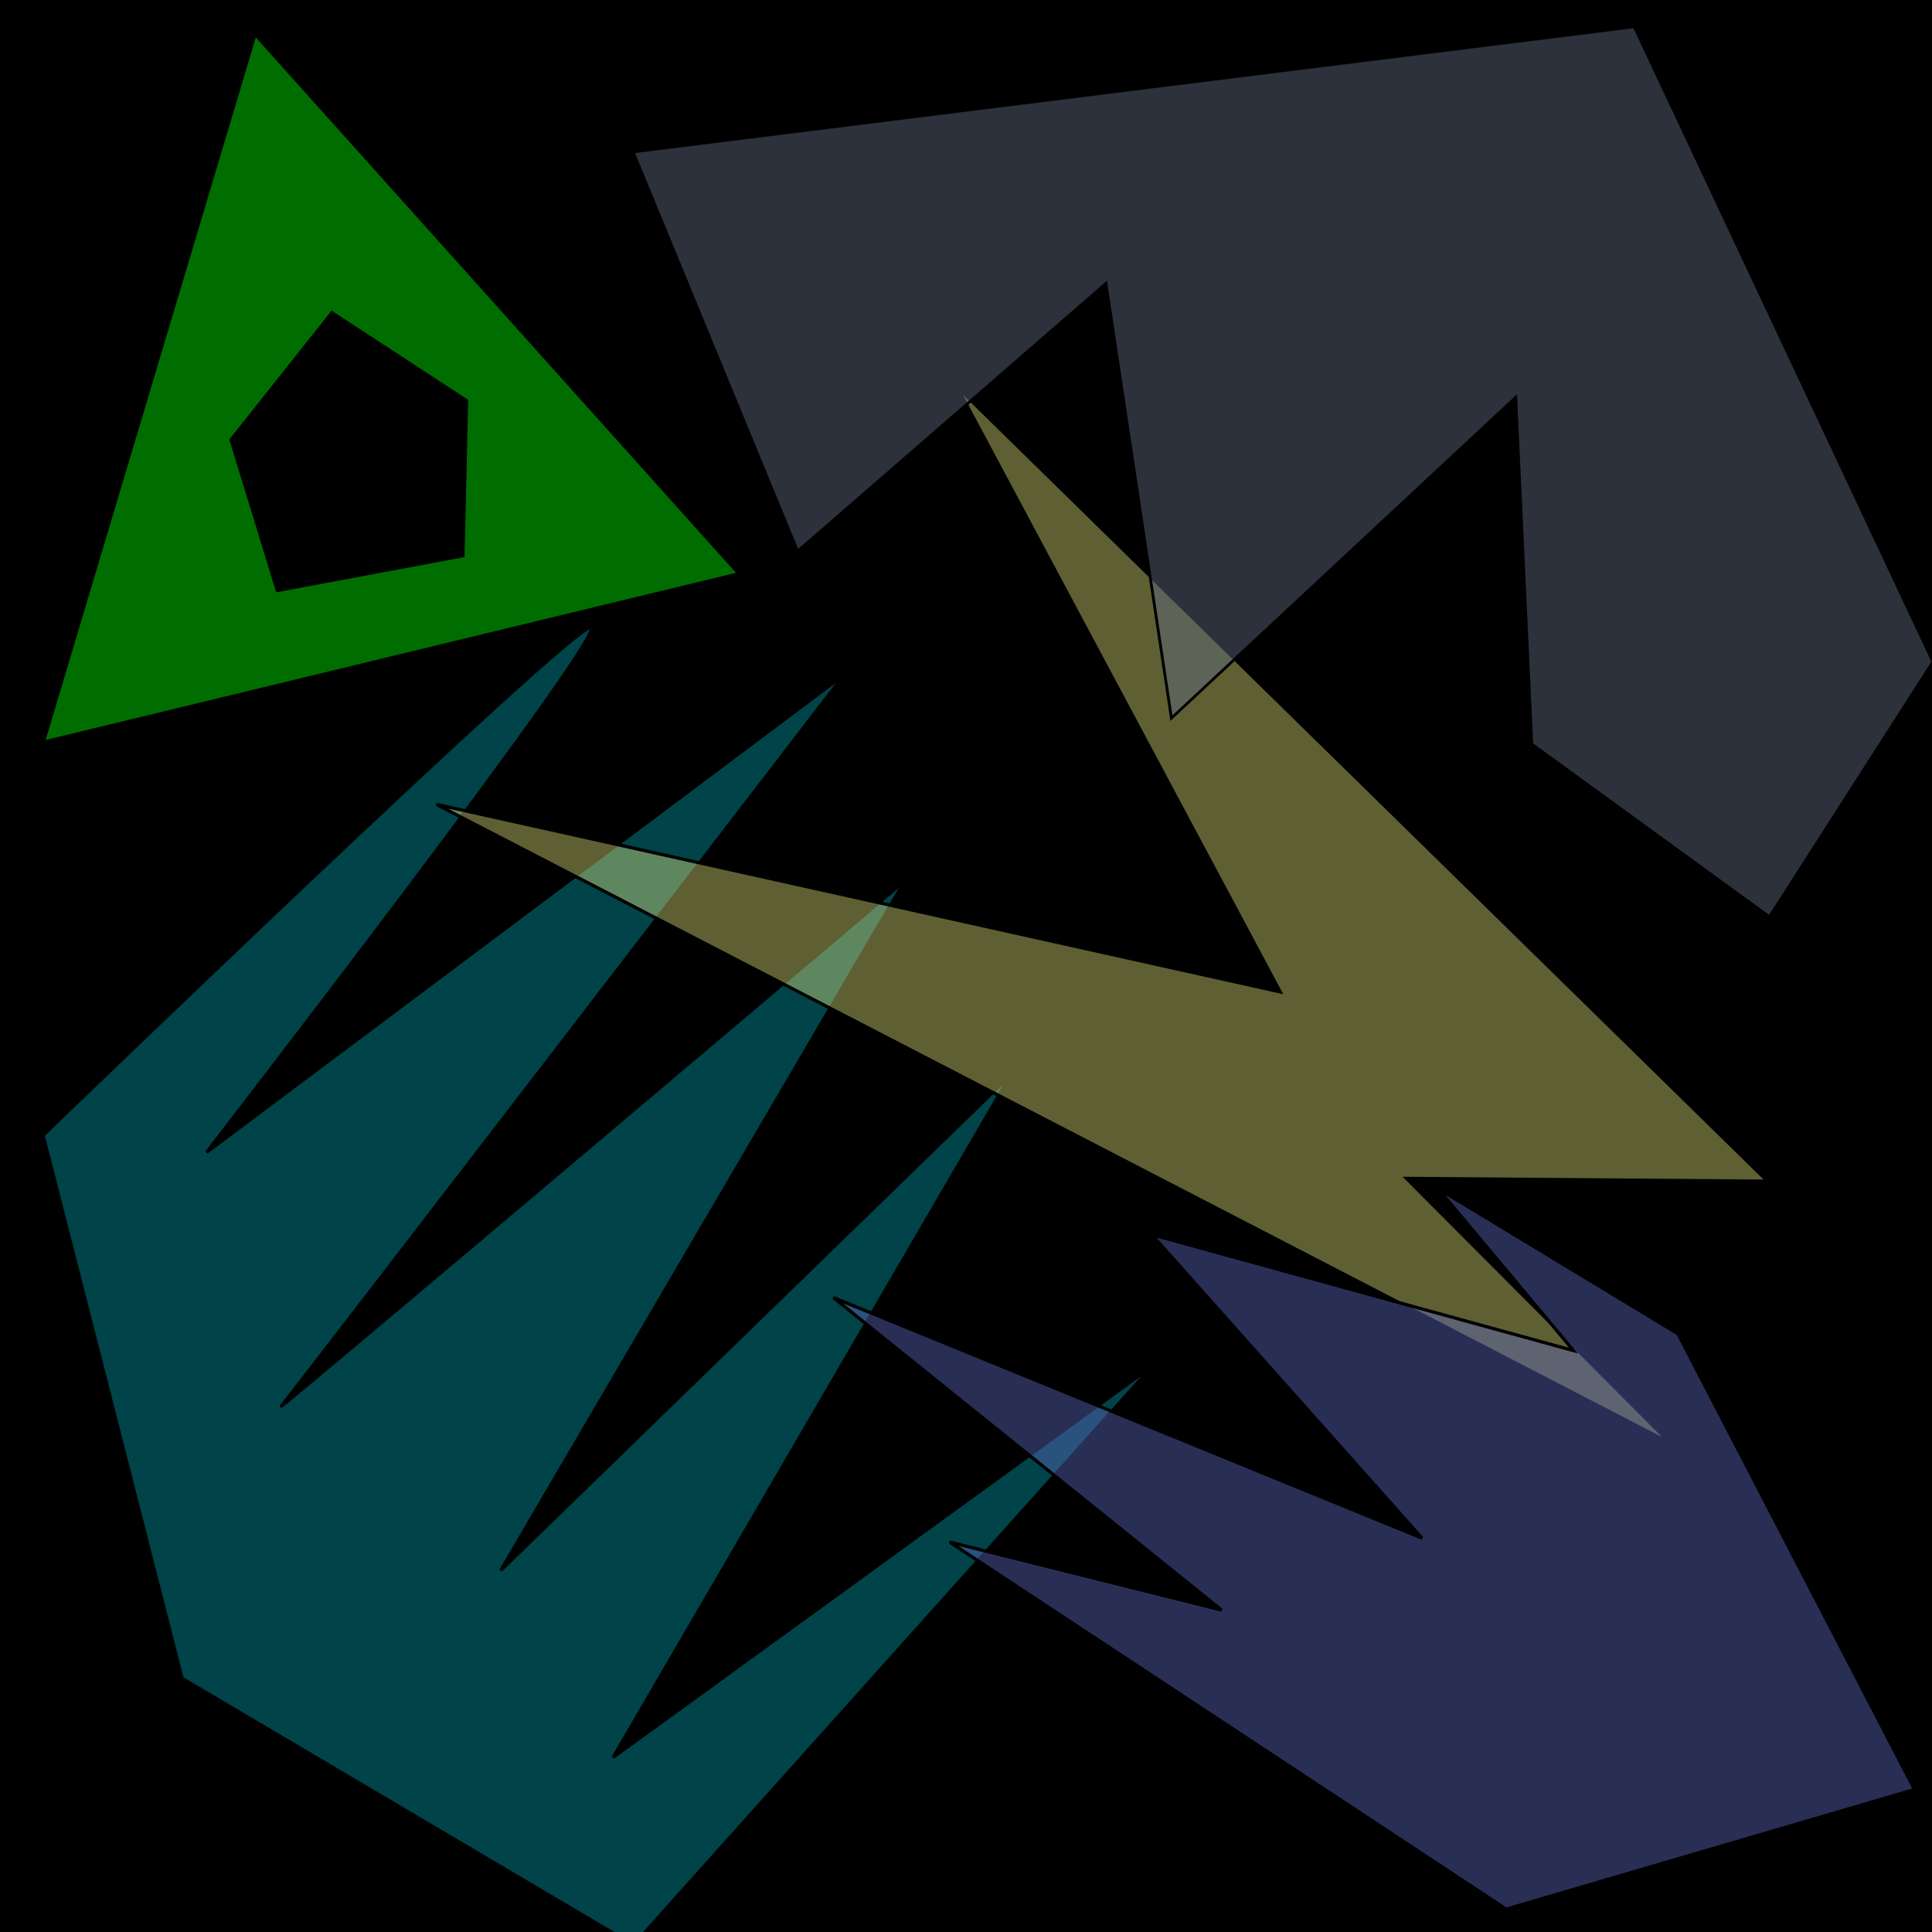 <?xml version="1.0" encoding="UTF-8" standalone="no"?>
<!-- Created with Inkscape (http://www.inkscape.org/) -->

<svg
   xmlns:dc="http://purl.org/dc/elements/1.1/"
   xmlns:cc="http://creativecommons.org/ns#"
   xmlns:rdf="http://www.w3.org/1999/02/22-rdf-syntax-ns#"
   xmlns:svg="http://www.w3.org/2000/svg"
   xmlns="http://www.w3.org/2000/svg"
   xmlns:sodipodi="http://sodipodi.sourceforge.net/DTD/sodipodi-0.dtd"
   xmlns:inkscape="http://www.inkscape.org/namespaces/inkscape"
   width="600"
   height="600"
   viewBox="0 0 158.75 158.75"
   version="1.1"
   id="svg8"
   inkscape:version="0.92.5 (2060ec1f9f, 2020-04-08)"
   sodipodi:docname="background.svg"
   inkscape:export-filename="background.png"
   inkscape:export-xdpi="245"
   inkscape:export-ydpi="245">
  <defs
     id="defs2">
    <filter
       inkscape:collect="always"
       style="color-interpolation-filters:sRGB"
       id="filter958"
       x="-0.054"
       width="1.109"
       y="-0.106"
       height="1.213">
      <feGaussianBlur
         inkscape:collect="always"
         stdDeviation="2.181"
         id="feGaussianBlur960" />
    </filter>
    <filter
       inkscape:collect="always"
       style="color-interpolation-filters:sRGB"
       id="filter978"
       x="-0.064"
       width="1.129"
       y="-0.082"
       height="1.163">
      <feGaussianBlur
         inkscape:collect="always"
         stdDeviation="2.534"
         id="feGaussianBlur980" />
    </filter>
    <filter
       inkscape:collect="always"
       style="color-interpolation-filters:sRGB"
       id="filter1058"
       x="-0.068"
       width="1.135"
       y="-0.077"
       height="1.154">
      <feGaussianBlur
         inkscape:collect="always"
         stdDeviation="2.526"
         id="feGaussianBlur1060" />
    </filter>
    <filter
       inkscape:collect="always"
       style="color-interpolation-filters:sRGB"
       id="filter1062"
       x="-0.054"
       width="1.109"
       y="-0.106"
       height="1.213">
      <feGaussianBlur
         inkscape:collect="always"
         stdDeviation="2.466"
         id="feGaussianBlur1064" />
    </filter>
    <filter
       inkscape:collect="always"
       style="color-interpolation-filters:sRGB"
       id="filter1191"
       x="-0.103"
       width="1.206"
       y="-0.101"
       height="1.202">
      <feGaussianBlur
         inkscape:collect="always"
         stdDeviation="9.177"
         id="feGaussianBlur1193" />
    </filter>
  </defs>
  <sodipodi:namedview
     id="base"
     pagecolor="#ffffff"
     bordercolor="#666666"
     borderopacity="1.0"
     inkscape:pageopacity="0.0"
     inkscape:pageshadow="2"
     inkscape:zoom="0.35"
     inkscape:cx="533.62085"
     inkscape:cy="303.6237"
     inkscape:document-units="px"
     inkscape:current-layer="layer1"
     showgrid="false"
     units="px"
     inkscape:window-width="1848"
     inkscape:window-height="1016"
     inkscape:window-x="72"
     inkscape:window-y="27"
     inkscape:window-maximized="1"
     inkscape:snap-global="false" />
  <g
     inkscape:label="Layer 1"
     inkscape:groupmode="layer"
     id="layer1"
     transform="translate(0,-138.25)">
    <rect
       style="opacity:1;fill:#000000;fill-opacity:1;fill-rule:evenodd;stroke:none;stroke-width:2.646;stroke-linecap:round;stroke-linejoin:round;stroke-miterlimit:4;stroke-dasharray:none;stroke-dashoffset:0;stroke-opacity:1;paint-order:normal"
       id="rect834"
       width="158.75"
       height="158.75"
       x="0"
       y="138.25"
       ry="0" />
    <path
       style="fill:#00f700;fill-opacity:0.443;fill-rule:evenodd;stroke:none;stroke-width:1px;stroke-linecap:butt;stroke-linejoin:miter;stroke-opacity:1;filter:url(#filter1191)"
       d="M 79.311 11.611 L 14.158 229.441 L 228.195 177.615 L 79.311 11.611 z M 102.807 96.307 L 145.18 123.984 L 144.039 172.736 L 85.633 183.664 L 71.098 136.264 L 102.807 96.307 z "
       transform="matrix(0.265,0,0,0.265,0,138.25)"
       id="path836" />
    <path
       style="fill:#0096a1;fill-opacity:0.447;fill-rule:evenodd;stroke:#000000;stroke-width:0.265px;stroke-linecap:butt;stroke-linejoin:miter;stroke-opacity:1;filter:url(#filter1058)"
       d="M 21.526,209.588 -4.246,247.769 4.009,290.051 67.886,290.318 14.433,278.558 78.043,265.729 19.778,261.453 84.19,248.624 c 0,0 -67.352,-9.622 -66.283,-9.622 1.069,0 75.637,-5.345 75.637,-5.345 L 29.4,220.561 c 0,0 54.79,-3.742 53.187,-5.078 -1.604,-1.336 -61.06,-5.894 -61.06,-5.894 z"
       id="path838"
       inkscape:connector-curvature="0"
       transform="rotate(-48.374,36.961,240.583)"
       sodipodi:nodetypes="ccccccccscccc" />
    <path
       style="fill:#e9ea7f;fill-opacity:0.408;fill-rule:evenodd;stroke:#000000;stroke-width:0.265px;stroke-linecap:butt;stroke-linejoin:miter;stroke-opacity:1;filter:url(#filter1062)"
       d="M 46.238,201.317 106.106,163.098 52.118,146.795 l 93.277,-1.069 -21.114,20.847 h 30.736 z"
       id="path840"
       inkscape:connector-curvature="0"
       transform="rotate(45.082,37.4,190.328)" />
    <path
       style="fill:#5e687f;fill-opacity:0.473;fill-rule:evenodd;stroke:#000000;stroke-width:0.265px;stroke-linecap:butt;stroke-linejoin:miter;stroke-opacity:1;filter:url(#filter978)"
       d="m 61.237,111.054 87.899,34.939 -7.143,69.772 -25.992,15.007 -10.824,-26.172 15.896,-31.346 -44.01,12.51 16.229,-41.388 -38.45,9.481 z"
       id="path842"
       inkscape:connector-curvature="0"
       transform="matrix(0.765,-0.398,0.43,0.707,-42.576,96.593)"
       sodipodi:nodetypes="cccccccccc" />
    <path
       style="fill:#5c68bf;fill-opacity:0.447;fill-rule:evenodd;stroke:#000000;stroke-width:0.265px;stroke-linecap:butt;stroke-linejoin:miter;stroke-opacity:1;filter:url(#filter958)"
       d="m 76.706,262.255 33.676,-12.562 -16.838,-4.276 22.985,-1.871 37.685,18.976 -21.445,27.613 -54.726,2.321 21.382,-8.553 -40.892,-2.138 50.781,-12.294 z"
       id="path844"
       inkscape:connector-curvature="0"
       transform="rotate(35.836,120.556,278.7)"
       sodipodi:nodetypes="ccccccccccc" />
  </g>
</svg>

